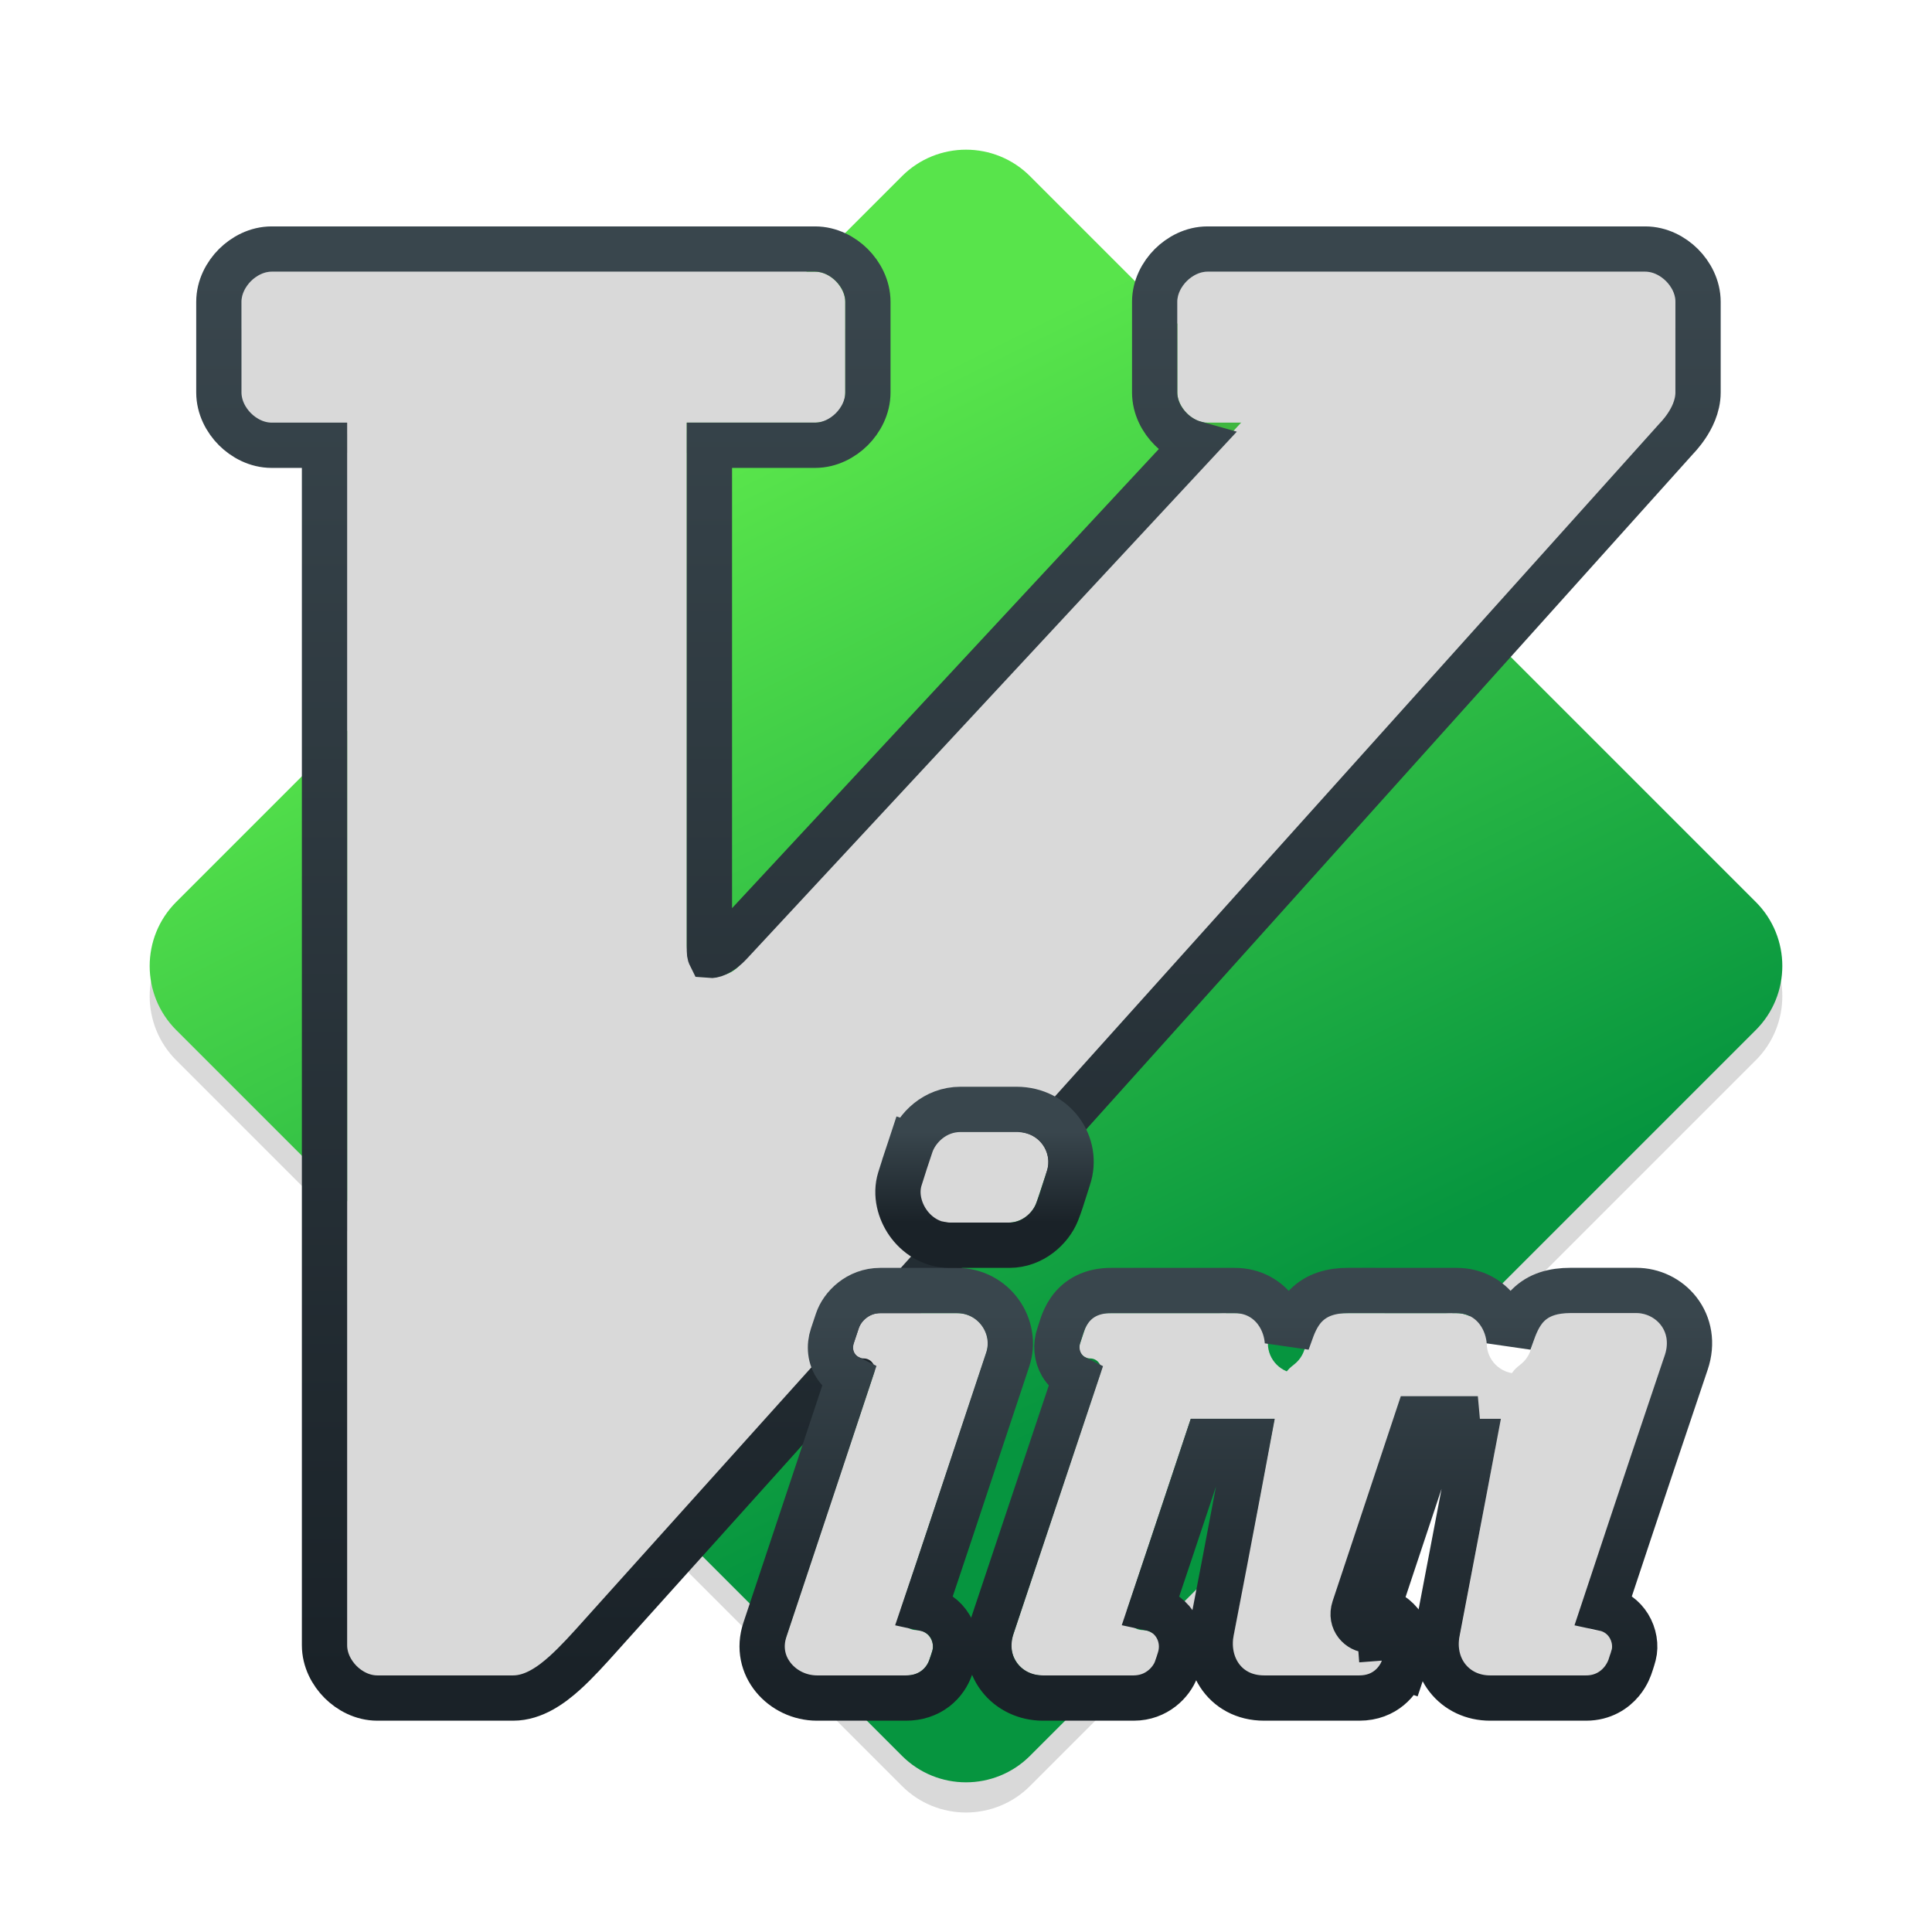 <svg width="128" height="128" viewBox="0 0 128 128" fill="none" xmlns="http://www.w3.org/2000/svg">
<g clip-path="url(#clip0_731_1087)">
<path d="M68.243 118.326L116.326 70.243C118.669 67.9 118.669 64.1 116.326 61.757L68.243 13.674C65.9 11.331 62.1 11.331 59.757 13.674L11.674 61.757C9.331 64.1 9.331 67.9 11.674 70.243L59.757 118.326C62.1 120.669 65.9 120.669 68.243 118.326Z" fill="black" fill-opacity="0.15"/>
<path d="M68.243 116.326L116.326 68.243C118.669 65.9 118.669 62.1 116.326 59.757L68.243 11.674C65.9 9.331 62.1 9.331 59.757 11.674L11.674 59.757C9.331 62.1 9.331 65.9 11.674 68.243L59.757 116.326C62.1 118.669 65.9 118.669 68.243 116.326Z" fill="url(#paint0_linear_731_1087)"/>
<rect x="16" y="20" width="40" height="10" rx="2" fill="black" fill-opacity="0.15"/>
<rect x="78" y="20" width="33" height="10" rx="2" fill="black" fill-opacity="0.15"/>
<path d="M23 111V29C23 27.895 23.895 27 25 27H43.5C44.605 27 45.5 27.895 45.5 29V64.632C45.5 66.452 47.734 67.326 48.969 65.989L84.406 27.643C84.785 27.233 85.317 27 85.875 27H108.505C110.238 27 111.151 29.052 109.991 30.339L36.096 112.339C35.717 112.76 35.177 113 34.61 113H25C23.895 113 23 112.105 23 111Z" fill="black" fill-opacity="0.15"/>
<rect x="16" y="18" width="40" height="10" rx="2" fill="#D9D9D9"/>
<rect x="78" y="18" width="33" height="10" rx="2" fill="#D9D9D9"/>
<path d="M23 109V27C23 25.895 23.895 25 25 25H43.5C44.605 25 45.5 25.895 45.5 27V62.632C45.5 64.452 47.734 65.326 48.969 63.989L84.406 25.643C84.785 25.233 85.317 25 85.875 25H108.505C110.238 25 111.151 27.052 109.991 28.339L36.096 110.339C35.717 110.76 35.177 111 34.61 111H25C23.895 111 23 110.105 23 109Z" fill="#D9D9D9"/>
<path d="M111.096 29.025C111.108 29.012 111.123 28.997 111.14 28.979C111.18 28.936 111.233 28.877 111.295 28.804C111.418 28.661 111.582 28.456 111.748 28.207C112.048 27.757 112.5 26.951 112.5 26V20C112.5 19.012 112.021 18.15 111.436 17.564C110.85 16.979 109.988 16.5 109 16.5H80C79.012 16.5 78.15 16.979 77.564 17.564C76.979 18.15 76.5 19.012 76.5 20V26C76.5 26.989 76.98 27.852 77.571 28.439C77.986 28.851 78.535 29.206 79.166 29.382L78.073 30.557C75.995 32.791 73.089 35.916 69.776 39.479C63.151 46.604 54.901 55.479 48.401 62.479C47.657 63.28 47.146 63.31 47.049 63.301C47.044 63.291 47.037 63.275 47.03 63.252C47.016 63.203 47 63.121 47 63V29.5H54C54.988 29.5 55.85 29.021 56.436 28.436C57.021 27.85 57.5 26.988 57.5 26V20C57.5 19.012 57.021 18.15 56.436 17.564C55.85 16.979 54.988 16.5 54 16.5H18C17.012 16.5 16.15 16.979 15.564 17.564C14.979 18.15 14.5 19.012 14.5 20L14.5 26C14.5 26 14.5 26 14.5 26C14.5 26.988 14.979 27.85 15.564 28.436C16.15 29.021 17.012 29.5 18 29.5H21.5V109C21.5 109.988 21.979 110.85 22.564 111.436C23.15 112.021 24.012 112.5 25 112.5H34C35.363 112.5 36.548 111.618 37.403 110.852C38.211 110.127 39.04 109.202 39.807 108.347C39.911 108.231 40.014 108.116 40.115 108.003C51.365 95.503 69.116 75.752 84.053 59.127C91.522 50.815 98.288 43.284 103.186 37.831L108.988 31.372L110.566 29.615L110.976 29.158L111.081 29.041L111.096 29.025Z" stroke="url(#paint1_linear_731_1087)" stroke-width="3"/>
<path d="M61.771 78.368C62.043 77.551 62.807 77 63.668 77H67.452C68.817 77 69.781 78.337 69.349 79.632L68.683 81.632C68.41 82.449 67.646 83 66.785 83H63.002C61.636 83 60.672 81.663 61.104 80.368L61.771 78.368Z" fill="black" fill-opacity="0.15"/>
<path d="M56.885 90.026C57.089 89.413 57.662 89 58.308 89H63.452C64.817 89 65.781 90.337 65.349 91.632L59.701 108.577C59.468 109.277 59.989 110 60.727 110C61.465 110 61.986 110.723 61.752 111.423L61.569 111.974C61.364 112.587 60.791 113 60.145 113H54.002C52.636 113 51.672 111.663 52.104 110.368L57.91 92.949C58.066 92.482 57.719 92 57.227 92C56.735 92 56.387 91.518 56.543 91.051L56.885 90.026Z" fill="black" fill-opacity="0.15"/>
<path d="M71.885 90.026C72.089 89.413 72.662 89 73.308 89H81.227L74.701 108.577C74.468 109.277 74.989 110 75.727 110C76.465 110 76.986 110.723 76.752 111.423L76.569 111.974C76.364 112.587 75.791 113 75.145 113H69.001C67.636 113 66.672 111.663 67.104 110.368L72.91 92.949C73.066 92.482 72.719 92 72.227 92C71.735 92 71.387 91.518 71.543 91.051L71.885 90.026Z" fill="black" fill-opacity="0.15"/>
<path d="M86.885 90.026C87.089 89.413 87.662 89 88.308 89H96.227L89.701 108.577C89.468 109.277 89.989 110 90.727 110C91.465 110 91.986 110.723 91.752 111.423L91.569 111.974C91.364 112.587 90.791 113 90.145 113H84.001C82.636 113 81.672 111.663 82.104 110.368L87.91 92.949C88.066 92.482 87.719 92 87.227 92C86.735 92 86.387 91.518 86.543 91.051L86.885 90.026Z" fill="black" fill-opacity="0.15"/>
<path d="M101.885 90.026C102.089 89.413 102.662 89 103.308 89H108.452C109.817 89 110.781 90.337 110.349 91.632L104.701 108.577C104.468 109.277 104.989 110 105.727 110C106.465 110 106.986 110.723 106.752 111.423L106.569 111.974C106.364 112.587 105.791 113 105.146 113H99.001C97.636 113 96.672 111.663 97.104 110.368L102.91 92.949C103.066 92.482 102.719 92 102.227 92C101.735 92 101.387 91.518 101.543 91.051L101.885 90.026Z" fill="black" fill-opacity="0.15"/>
<path d="M88.227 93H85.231C84.147 93 83.289 92.082 83.363 91C83.437 89.918 82.58 89 81.495 89H81.169C80.203 89 79.374 89.691 79.201 90.642L78.227 96H88.227V93Z" fill="black" fill-opacity="0.15"/>
<path d="M103.227 93H100.231C99.147 93 98.289 92.082 98.363 91C98.437 89.918 97.58 89 96.495 89H96.169C95.203 89 94.374 89.691 94.201 90.642L93.227 96H103.227V93Z" fill="black" fill-opacity="0.15"/>
<path d="M61.771 76.368C62.043 75.551 62.807 75 63.668 75H67.452C68.817 75 69.781 76.337 69.349 77.632L68.683 79.632C68.41 80.449 67.646 81 66.785 81H63.002C61.636 81 60.672 79.663 61.104 78.368L61.771 76.368Z" fill="#D9D9D9"/>
<path d="M56.885 88.026C57.089 87.413 57.662 87 58.308 87H63.452C64.817 87 65.781 88.337 65.349 89.632L59.701 106.577C59.468 107.277 59.989 108 60.727 108C61.465 108 61.986 108.723 61.752 109.423L61.569 109.974C61.364 110.587 60.791 111 60.145 111H54.002C52.636 111 51.672 109.663 52.104 108.368L57.91 90.949C58.066 90.482 57.719 90 57.227 90C56.735 90 56.387 89.518 56.543 89.051L56.885 88.026Z" fill="#D9D9D9"/>
<path d="M71.885 88.026C72.089 87.413 72.662 87 73.308 87H81.227L74.701 106.577C74.468 107.277 74.989 108 75.727 108C76.465 108 76.986 108.723 76.752 109.423L76.569 109.974C76.364 110.587 75.791 111 75.145 111H69.001C67.636 111 66.672 109.663 67.104 108.368L72.91 90.949C73.066 90.482 72.719 90 72.227 90C71.735 90 71.387 89.518 71.543 89.051L71.885 88.026Z" fill="#D9D9D9"/>
<path d="M86.771 88.368C87.043 87.551 87.807 87 88.668 87H96.227L89.701 106.577C89.468 107.277 89.989 108 90.727 108C91.465 108 91.986 108.723 91.752 109.423L91.569 109.974C91.364 110.587 90.791 111 90.145 111H83.639C82.386 111 81.442 109.861 81.674 108.629L84.865 91.718C84.952 91.254 85.201 90.837 85.566 90.538L85.777 90.367C86.071 90.127 86.29 89.809 86.41 89.449L86.771 88.368Z" fill="#D9D9D9"/>
<path d="M101.771 88.368C102.043 87.551 102.807 87 103.668 87H108.452C109.817 87 110.781 88.337 110.349 89.632L104.701 106.577C104.468 107.277 104.989 108 105.727 108V108C106.465 108 106.986 108.723 106.752 109.423L106.569 109.974C106.364 110.587 105.791 111 105.146 111H98.639C97.386 111 96.442 109.861 96.674 108.629L99.865 91.718C99.952 91.254 100.201 90.837 100.566 90.538L100.777 90.367C101.071 90.127 101.29 89.809 101.41 89.449L101.771 88.368Z" fill="#D9D9D9"/>
<path d="M88.227 91H86C84.895 91 84 90.105 84 89C84 87.895 83.105 87 82 87H81.169C80.203 87 79.374 87.691 79.201 88.642L78.227 94H88.227V91Z" fill="#D9D9D9"/>
<path d="M103.227 91H100.5C99.395 91 98.5 90.105 98.5 89C98.5 87.895 97.605 87 96.5 87H96.169C95.203 87 94.374 87.691 94.201 88.642L93.227 94H103.227V91Z" fill="#D9D9D9"/>
<path d="M56.235 91.261C55.212 94.36 53.368 99.896 51.922 104.237C51.451 105.65 51.023 106.936 50.678 107.971C49.869 110.404 51.847 112.5 54.125 112.5H60.029C60.78 112.5 61.446 112.279 61.978 111.871C62.495 111.475 62.808 110.963 62.978 110.49L62.98 110.484L62.987 110.466C63.062 110.258 63.152 110.007 63.229 109.726C63.384 109.154 63.332 108.396 62.938 107.74C62.579 107.142 61.996 106.726 61.267 106.569C62.273 103.605 63.733 99.198 64.96 95.496C65.693 93.286 66.342 91.327 66.762 90.077C67.489 87.907 65.865 85.5 63.387 85.5L58.319 85.5C56.831 85.5 55.797 86.568 55.486 87.488C55.385 87.787 55.265 88.148 55.154 88.481C54.925 89.17 54.975 89.957 55.446 90.598C55.663 90.894 55.936 91.113 56.235 91.261Z" stroke="url(#paint2_linear_731_1087)" stroke-width="3"/>
<path d="M91.547 110.021C91.687 109.598 91.704 109.553 91.72 109.508C91.729 109.481 91.737 109.454 91.77 109.348C91.985 108.661 91.402 108 90.654 108C90.096 108 89.433 107.397 89.716 106.545C91.285 101.821 93.889 94 93.889 94H97.911L95.312 94.474L95.312 94.474L95.311 94.475L95.31 94.479L95.304 94.496L95.282 94.563L95.197 94.819L94.97 95.5M91.547 110.021L92.971 110.493C92.691 111.337 91.778 112.5 90.059 112.5L83.749 112.5C82.429 112.5 81.381 111.905 80.767 110.955C80.195 110.072 80.079 109.011 80.255 108.104C80.801 105.301 81.482 101.708 82.027 98.812C82.269 97.526 82.484 96.378 82.648 95.5H79.973L79.893 95.74C79.631 96.531 79.263 97.635 78.846 98.889C78.05 101.276 77.071 104.209 76.278 106.561C77.776 106.883 78.607 108.438 78.16 109.891C78.081 110.146 78.029 110.313 77.927 110.593C77.611 111.462 76.617 112.5 75.118 112.5L69.089 112.5C67.98 112.5 66.906 112.021 66.218 111.126C65.508 110.201 65.321 108.978 65.732 107.748C67.268 103.149 70.33 93.989 71.241 91.27C70.857 91.078 70.546 90.778 70.337 90.422C69.987 89.825 69.931 89.104 70.157 88.457C70.182 88.387 70.206 88.308 70.242 88.194L70.242 88.191C70.275 88.086 70.316 87.952 70.364 87.815C70.46 87.54 70.607 87.174 70.855 86.818C71.436 85.984 72.359 85.5 73.606 85.5L81.804 85.5C83.048 85.5 83.977 86.088 84.551 86.862C85.025 87.501 85.249 88.25 85.293 88.899C85.34 88.772 85.389 88.635 85.443 88.484C85.453 88.454 85.464 88.423 85.476 88.391C85.654 87.885 85.932 87.095 86.525 86.497C87.255 85.76 88.226 85.496 89.348 85.496H89.348L96.502 85.5C96.502 85.5 96.503 85.5 96.503 85.5C96.503 85.5 96.503 85.5 96.503 85.5C97.747 85.5 98.676 86.088 99.249 86.862C99.723 87.501 99.948 88.25 99.992 88.899C100.039 88.772 100.088 88.635 100.141 88.484C100.152 88.454 100.163 88.423 100.174 88.391C100.352 87.885 100.631 87.095 101.223 86.497C101.953 85.76 102.924 85.496 104.046 85.496H108.41C109.489 85.496 110.538 85.994 111.212 86.861C111.918 87.77 112.146 88.996 111.718 90.262C110.693 93.29 108.71 99.19 106.266 106.563C107.006 106.72 107.569 107.157 107.913 107.716C108.273 108.302 108.395 109.034 108.238 109.636C108.192 109.814 108.129 110.015 108.084 110.151C108.06 110.223 108.039 110.287 108.023 110.332L108.005 110.384C108.005 110.385 108.005 110.386 108.004 110.387C107.996 110.412 107.986 110.441 107.974 110.474C107.95 110.54 107.916 110.624 107.871 110.719C107.783 110.907 107.643 111.159 107.43 111.415C106.98 111.955 106.21 112.5 105.084 112.5H98.718C97.582 112.5 96.559 112.022 95.893 111.165C95.234 110.318 95.016 109.221 95.225 108.137C95.786 105.214 96.471 101.611 97.015 98.737C97.254 97.478 97.466 96.36 97.628 95.5H94.97M91.547 110.021L92.971 110.493C93.08 110.165 93.112 110.073 93.126 110.031L93.127 110.029C93.151 109.959 93.158 109.936 93.197 109.813L93.202 109.795C93.704 108.187 92.582 106.903 91.285 106.579M91.547 110.021L91.285 106.579M94.97 95.5L94.88 95.77L93.814 98.975C93.018 101.366 92.05 104.277 91.285 106.579" stroke="url(#paint3_linear_731_1087)" stroke-width="3"/>
<path d="M60.349 75.866L61.772 76.34L60.349 75.866C60.326 75.936 60.3 76.013 60.271 76.099C60.114 76.565 59.883 77.257 59.62 78.106C59.296 79.151 59.621 80.239 60.151 81C60.701 81.791 61.66 82.5 62.91 82.5H66.876C68.405 82.5 69.594 81.399 70.025 80.325C70.225 79.824 70.404 79.252 70.568 78.727C70.644 78.483 70.717 78.249 70.787 78.038C71.512 75.865 69.913 73.5 67.343 73.5L63.641 73.5C61.926 73.5 60.723 74.744 60.349 75.866Z" stroke="url(#paint4_linear_731_1087)" stroke-width="3"/>
</g>
<defs>
<linearGradient id="paint0_linear_731_1087" x1="55" y1="28" x2="84.525" y2="87.241" gradientUnits="userSpaceOnUse">
<stop stop-color="#58E44B"/>
<stop offset="1" stop-color="#06953F"/>
</linearGradient>
<linearGradient id="paint1_linear_731_1087" x1="63.5" y1="18" x2="63.5" y2="111" gradientUnits="userSpaceOnUse">
<stop stop-color="#39464D"/>
<stop offset="1" stop-color="#1A2228"/>
</linearGradient>
<linearGradient id="paint2_linear_731_1087" x1="59" y1="87" x2="59" y2="111" gradientUnits="userSpaceOnUse">
<stop stop-color="#39464D"/>
<stop offset="1" stop-color="#1A2228"/>
</linearGradient>
<linearGradient id="paint3_linear_731_1087" x1="88.5" y1="87" x2="88.5" y2="111" gradientUnits="userSpaceOnUse">
<stop stop-color="#39464D"/>
<stop offset="1" stop-color="#1A2228"/>
</linearGradient>
<linearGradient id="paint4_linear_731_1087" x1="65" y1="75" x2="65" y2="81" gradientUnits="userSpaceOnUse">
<stop stop-color="#39464D"/>
<stop offset="1" stop-color="#1A2228"/>
</linearGradient>
<clipPath id="clip0_731_1087">
<rect width="128" height="128" fill="white"/>
</clipPath>
</defs>
</svg>
